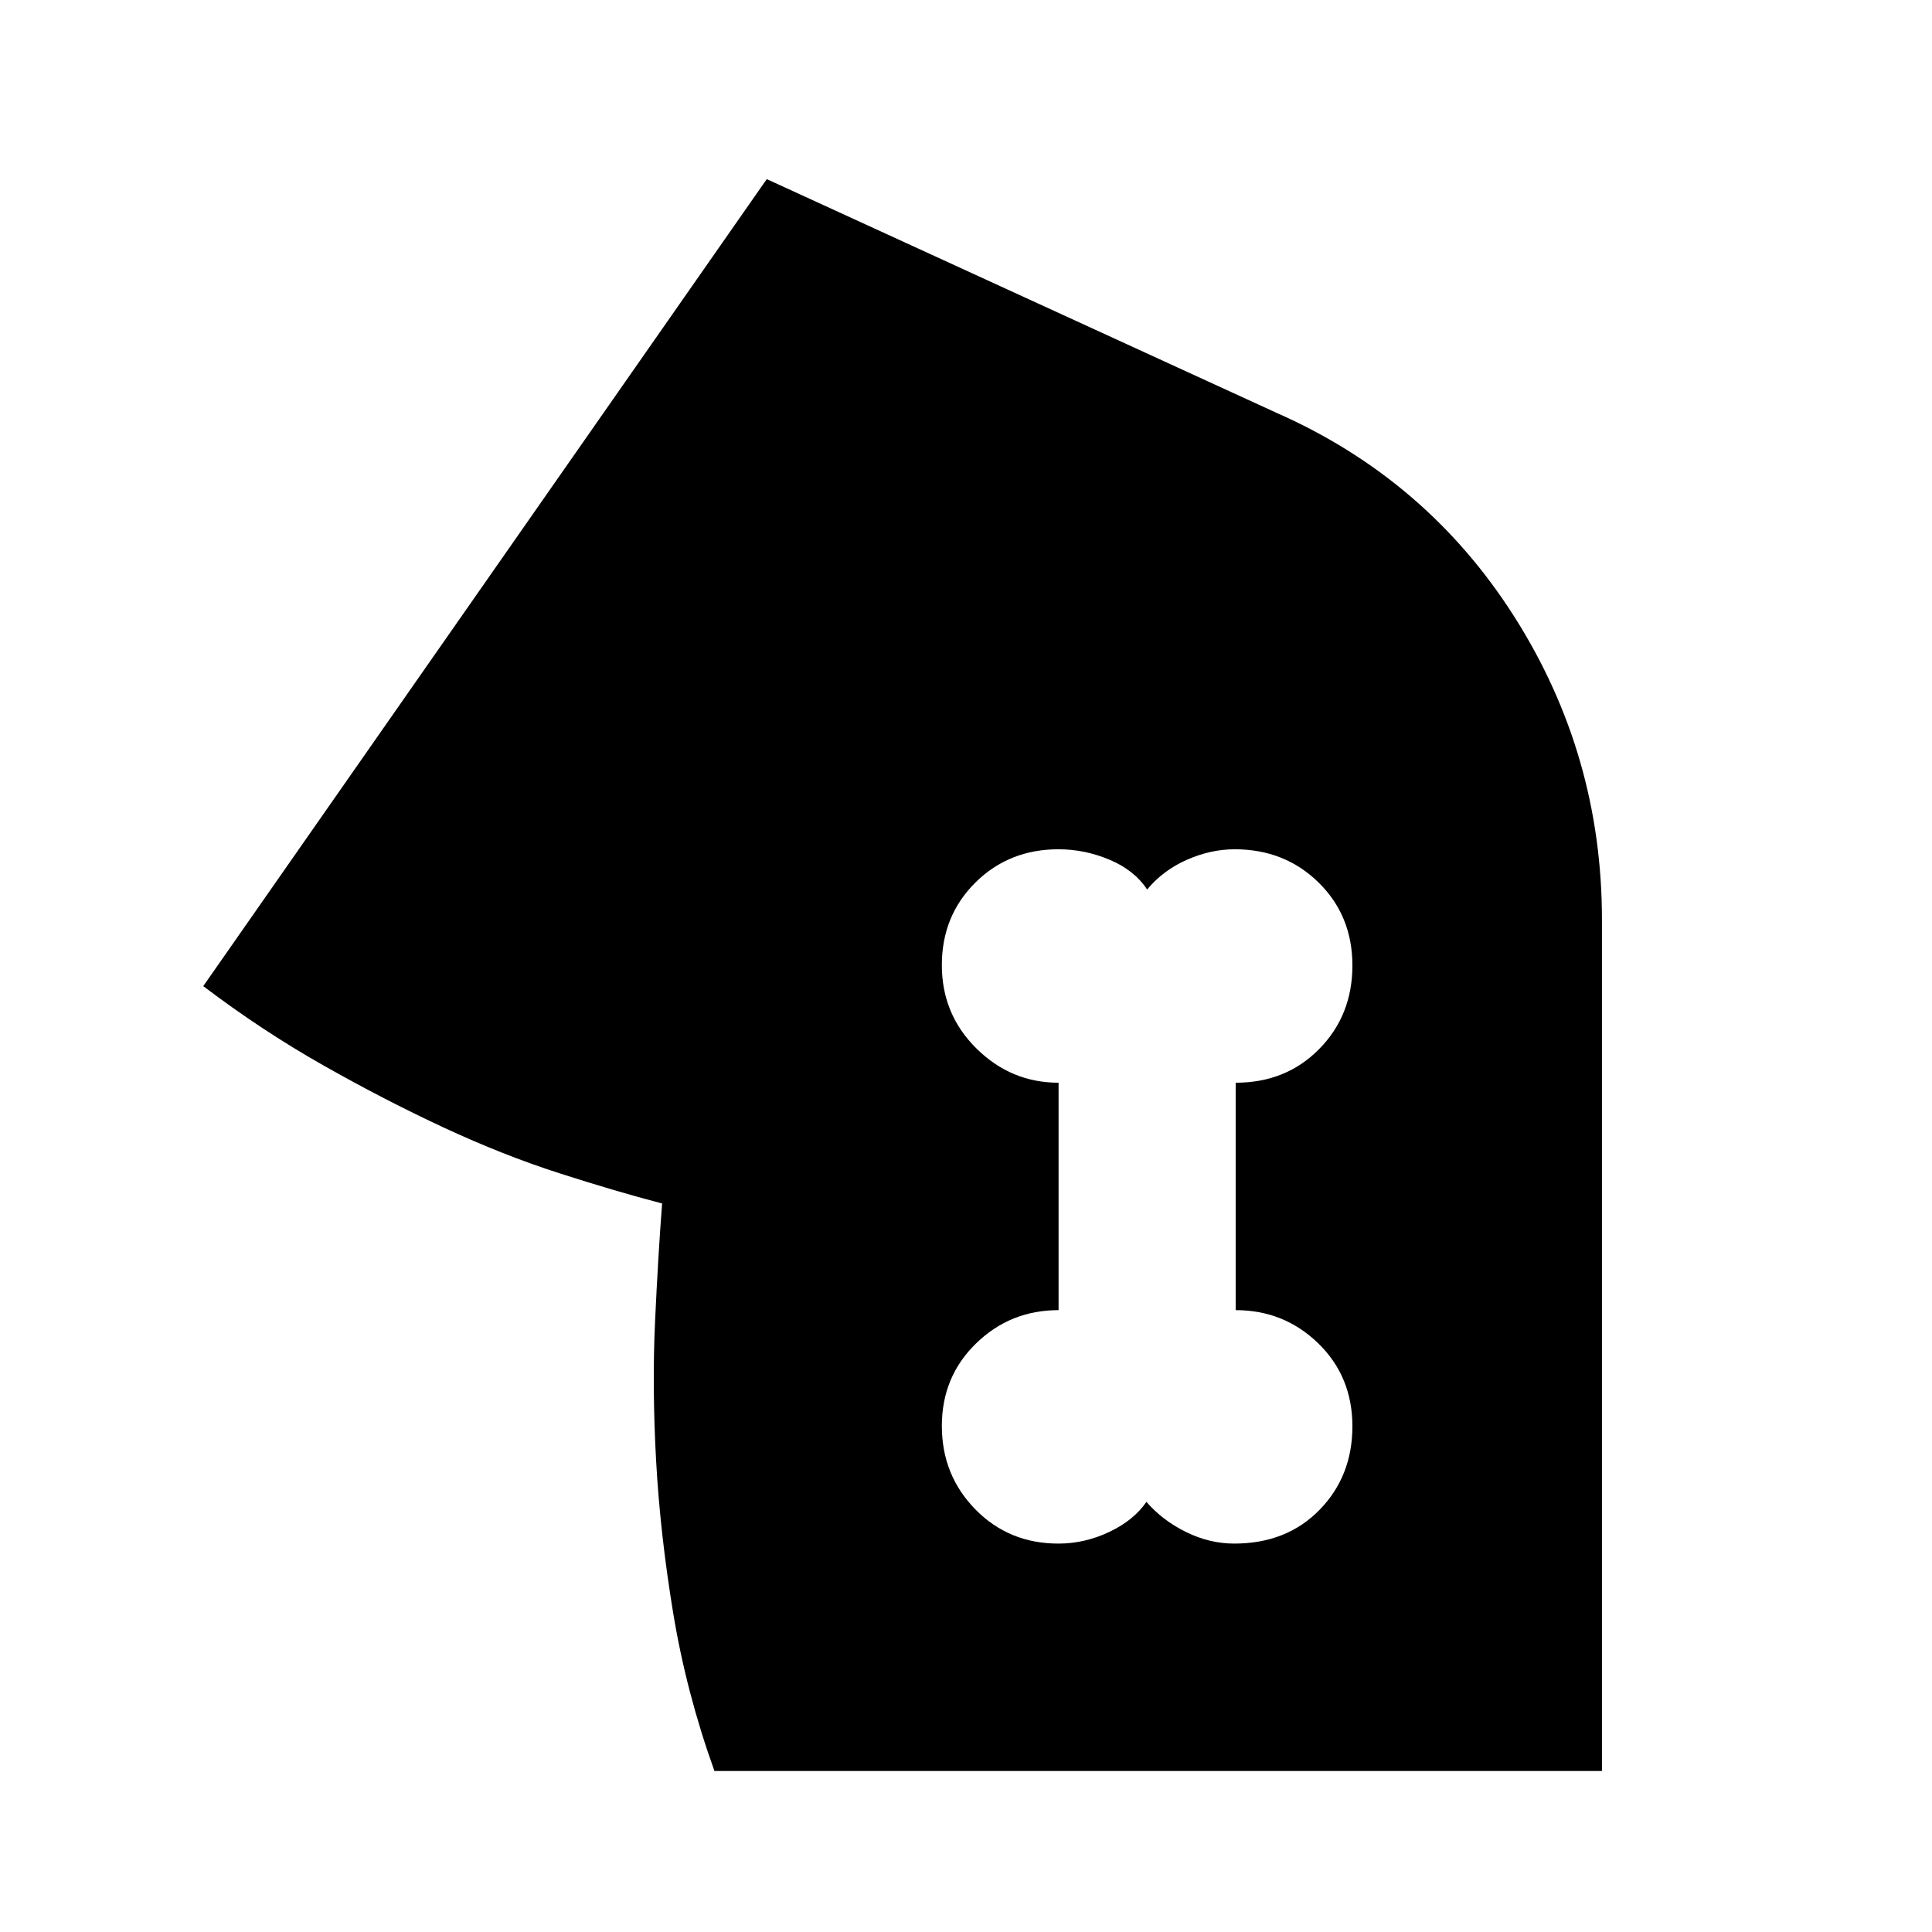 <svg xmlns="http://www.w3.org/2000/svg" height="24" viewBox="0 -960 960 960" width="24"><path d="M355-80q-14-39-20.5-78.5t-8.5-76q-2-36.5-.5-69T329-362v.04-.04q-23-6-51-15t-57.48-22.71q-29.47-13.7-60-31Q130-448 101-470l280-401 253 116q75 33 118.5 101.5T796-503v423H355Zm170.92-113q13.04 0 25.25-5.78 12.22-5.79 18.48-14.96 7.92 9.17 19.63 14.96Q601-193 613.26-193q26.05 0 42.4-16.75Q672-226.49 672-251.25q0-24.75-16.97-41.25Q638.05-309 614-309v-113q25 0 41.5-16.75 16.5-16.74 16.5-41.5 0-24.75-16.82-41.25T613.5-538q-11.83 0-23.67 5.19Q578-527.62 570-518q-6.33-9.62-18.67-14.81Q539-538 525.96-538q-24.63 0-41.3 16.54-16.66 16.55-16.66 41Q468-456 485.2-439t40.8 17v113q-24 0-41 16.54-17 16.55-17 41Q468-227 484.65-210q16.66 17 41.27 17Z"/></svg>